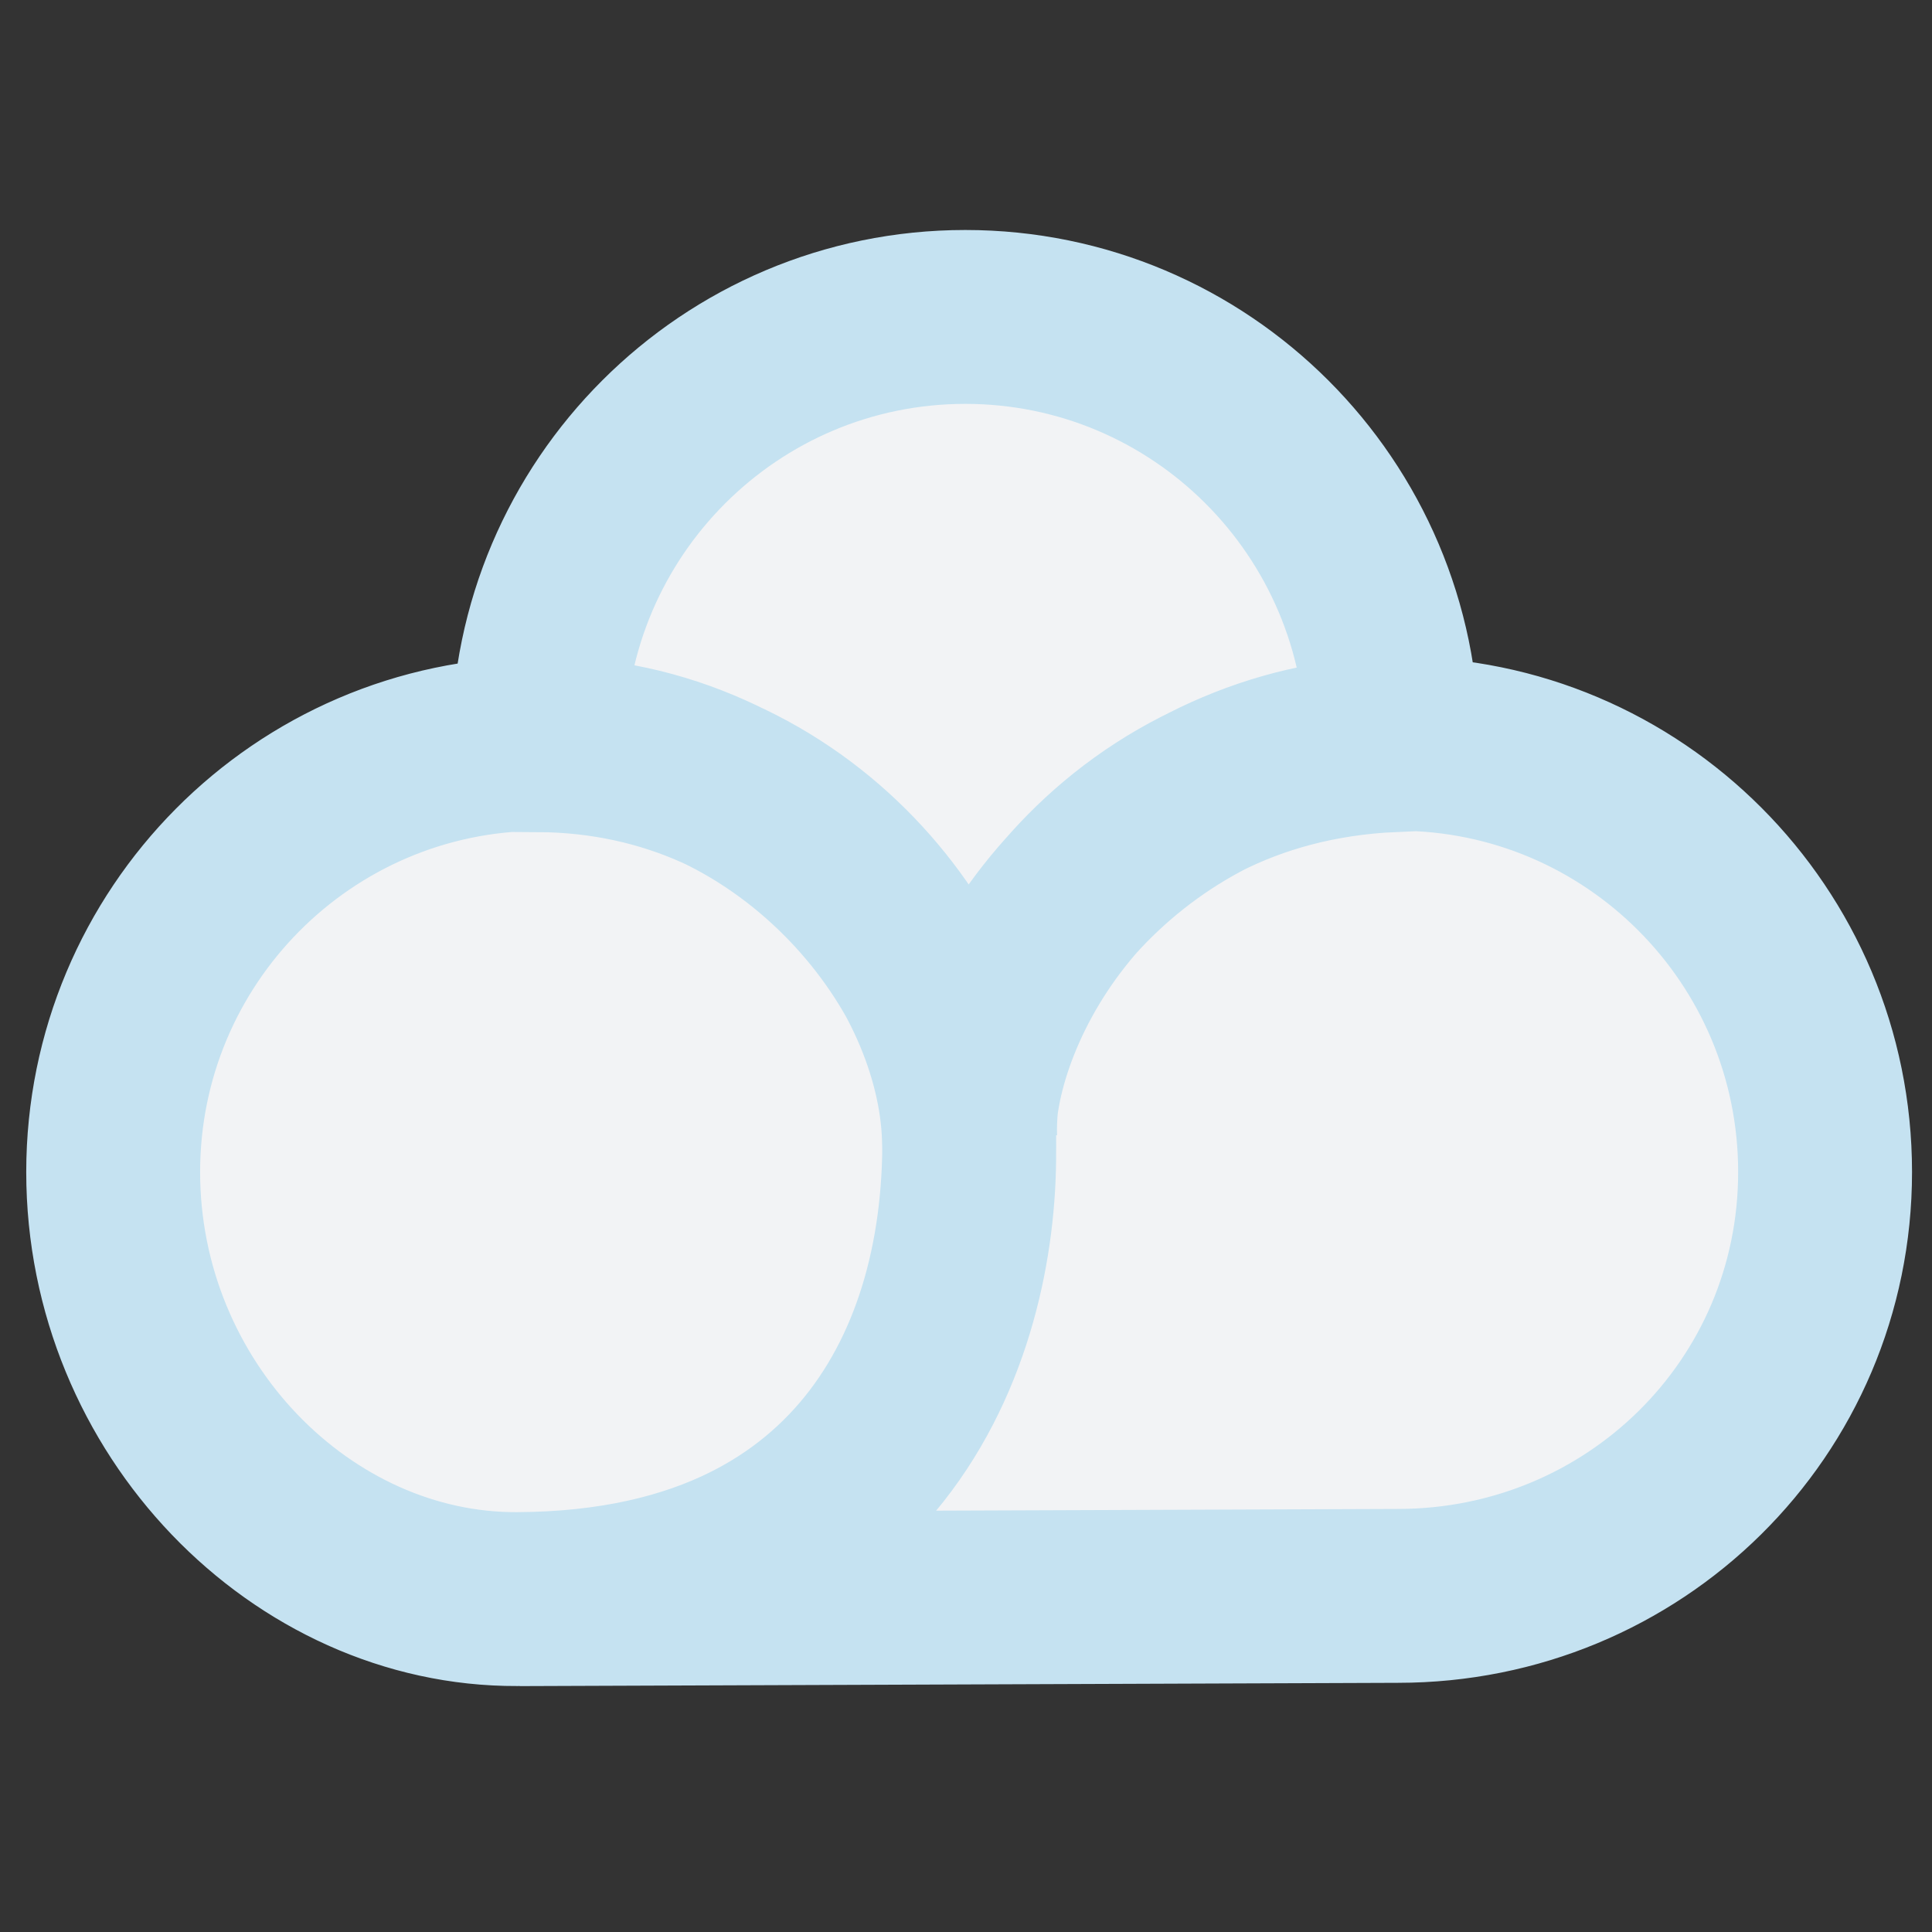 <svg xmlns="http://www.w3.org/2000/svg" viewBox="0 0 500 500" aria-hidden="true" id="logo">
  <rect x="0" y="0" width="500" height="500" fill="#333333" stroke="none"/>
  <path d="m 249.819,82.022 c -60.927,0.008 -110.365,49.421 -110.545,110.489 0.192,-0.008 0.383,-0.015 0.575,-0.021 62.997,-0.559 110.269,56.103 111.22,101.774 -1.361,-46.519 48.805,-100.956 109.297,-101.726 C 360.202,131.458 310.758,82.028 249.819,82.022 Z m 110.548,110.517 0.01,0.3 c -76.553,3.466 -109.862,68.005 -109.544,101.196 0.608,63.549 -33.236,119.479 -116.418,119.828 l 227.357,-0.85 c 61.061,6.4e-4 110.56,-48.507 110.56,-109.709 -10e-4,-61.201 -49.5,-110.814 -110.56,-110.814 -0.468,0.013 -0.936,0.03 -1.404,0.049 z M 250.741,294.038 C 249.164,250.294 208.438,193.247 139.259,192.839 l 0.015,-0.327 C 78.448,192.828 29.302,242.335 29.29,303.304 29.289,364.506 78.236,414.074 133.816,413.844 232.42,413.436 252.317,337.782 250.741,294.038 Z"
        style="fill:#f2f3f500;stroke:#c5e2f1;stroke-width:45;" />
</svg>
